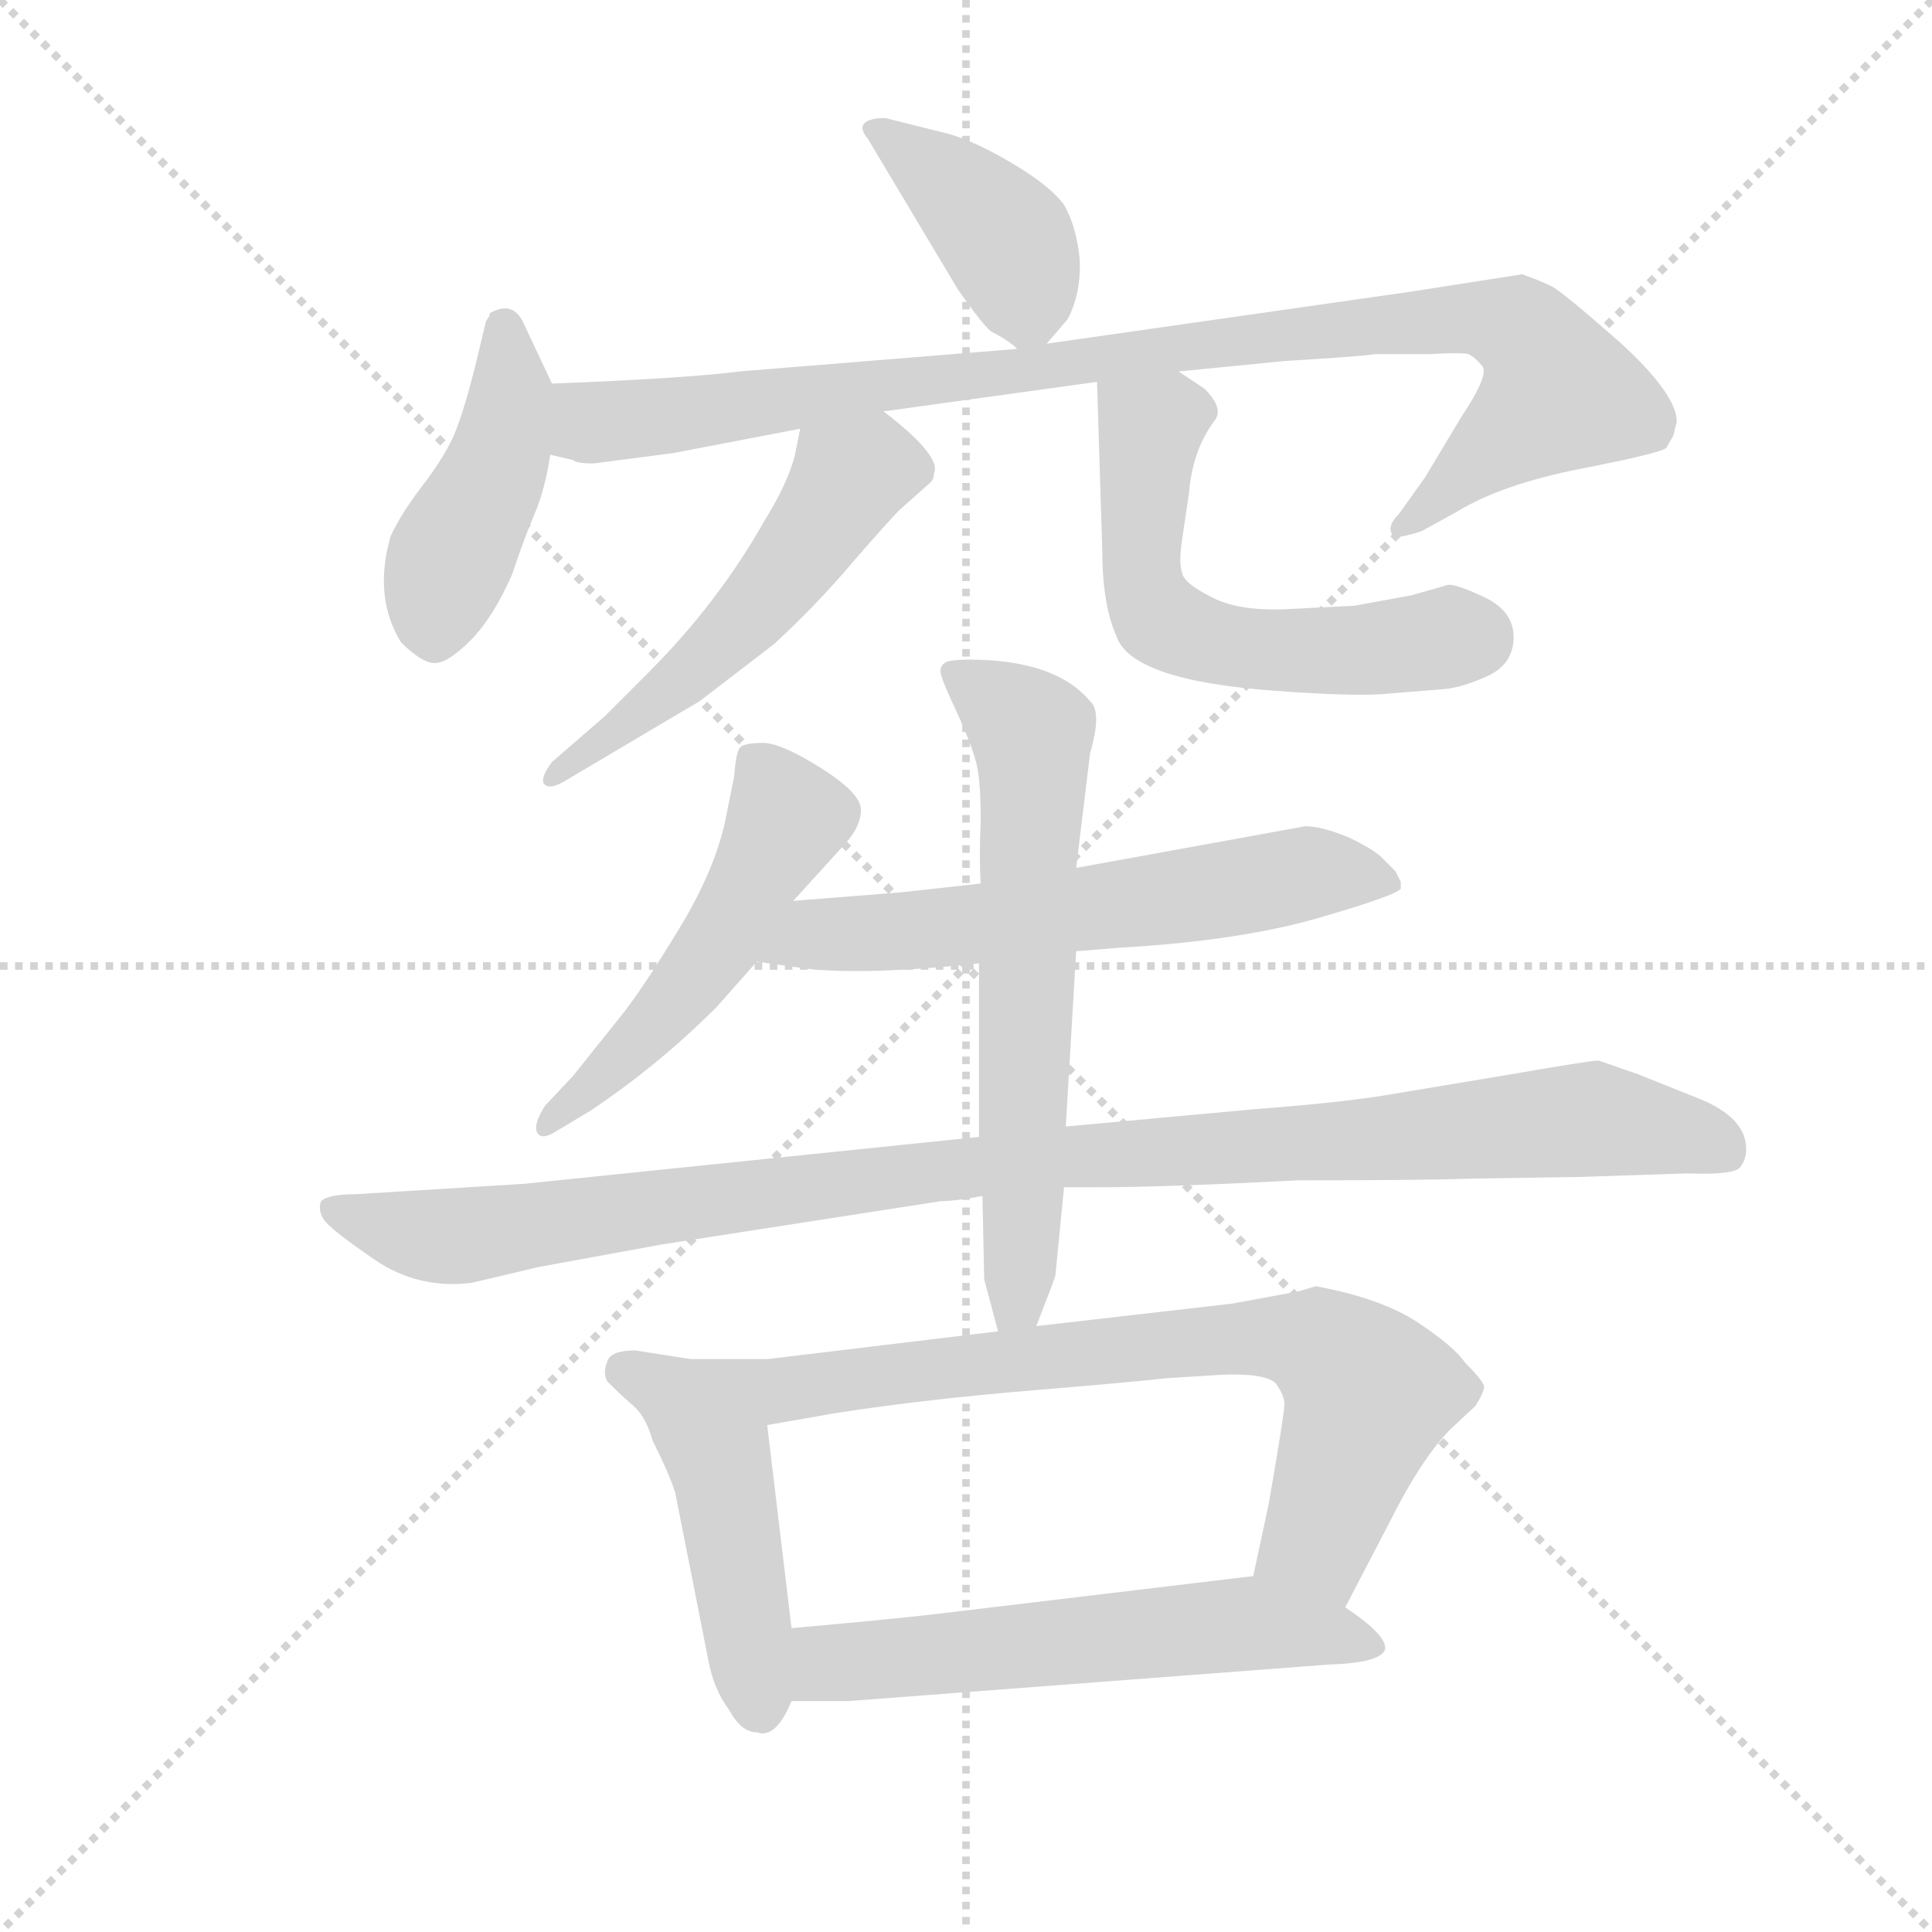 <svg version="1.1" viewBox="0 0 1024 1024" xmlns="http://www.w3.org/2000/svg">
  <g stroke="lightgray" stroke-dasharray="1,1" stroke-width="1" transform="scale(4, 4)">
    <line x1="0" y1="0" x2="256" y2="256"></line>
    <line x1="256" y1="0" x2="0" y2="256"></line>
    <line x1="128" y1="0" x2="128" y2="256"></line>
    <line x1="0" y1="128" x2="256" y2="128"></line>
  </g>
  <g transform="scale(0.92, -0.92) translate(60, -850)">
    <style type="text/css">
      
        @keyframes keyframes0 {
          from {
            stroke: blue;
            stroke-dashoffset: 409;
            stroke-width: 128;
          }
          57% {
            animation-timing-function: step-end;
            stroke: blue;
            stroke-dashoffset: 0;
            stroke-width: 128;
          }
          to {
            stroke: black;
            stroke-width: 1024;
          }
        }
        #make-me-a-hanzi-animation-0 {
          animation: keyframes0 0.583s both;
          animation-delay: 0s;
          animation-timing-function: linear;
        }
      
        @keyframes keyframes1 {
          from {
            stroke: blue;
            stroke-dashoffset: 448;
            stroke-width: 128;
          }
          59% {
            animation-timing-function: step-end;
            stroke: blue;
            stroke-dashoffset: 0;
            stroke-width: 128;
          }
          to {
            stroke: black;
            stroke-width: 1024;
          }
        }
        #make-me-a-hanzi-animation-1 {
          animation: keyframes1 0.615s both;
          animation-delay: 0.583s;
          animation-timing-function: linear;
        }
      
        @keyframes keyframes2 {
          from {
            stroke: blue;
            stroke-dashoffset: 979;
            stroke-width: 128;
          }
          76% {
            animation-timing-function: step-end;
            stroke: blue;
            stroke-dashoffset: 0;
            stroke-width: 128;
          }
          to {
            stroke: black;
            stroke-width: 1024;
          }
        }
        #make-me-a-hanzi-animation-2 {
          animation: keyframes2 1.047s both;
          animation-delay: 1.197s;
          animation-timing-function: linear;
        }
      
        @keyframes keyframes3 {
          from {
            stroke: blue;
            stroke-dashoffset: 535;
            stroke-width: 128;
          }
          64% {
            animation-timing-function: step-end;
            stroke: blue;
            stroke-dashoffset: 0;
            stroke-width: 128;
          }
          to {
            stroke: black;
            stroke-width: 1024;
          }
        }
        #make-me-a-hanzi-animation-3 {
          animation: keyframes3 0.685s both;
          animation-delay: 2.244s;
          animation-timing-function: linear;
        }
      
        @keyframes keyframes4 {
          from {
            stroke: blue;
            stroke-dashoffset: 581;
            stroke-width: 128;
          }
          65% {
            animation-timing-function: step-end;
            stroke: blue;
            stroke-dashoffset: 0;
            stroke-width: 128;
          }
          to {
            stroke: black;
            stroke-width: 1024;
          }
        }
        #make-me-a-hanzi-animation-4 {
          animation: keyframes4 0.723s both;
          animation-delay: 2.93s;
          animation-timing-function: linear;
        }
      
        @keyframes keyframes5 {
          from {
            stroke: blue;
            stroke-dashoffset: 522;
            stroke-width: 128;
          }
          63% {
            animation-timing-function: step-end;
            stroke: blue;
            stroke-dashoffset: 0;
            stroke-width: 128;
          }
          to {
            stroke: black;
            stroke-width: 1024;
          }
        }
        #make-me-a-hanzi-animation-5 {
          animation: keyframes5 0.675s both;
          animation-delay: 3.652s;
          animation-timing-function: linear;
        }
      
        @keyframes keyframes6 {
          from {
            stroke: blue;
            stroke-dashoffset: 621;
            stroke-width: 128;
          }
          67% {
            animation-timing-function: step-end;
            stroke: blue;
            stroke-dashoffset: 0;
            stroke-width: 128;
          }
          to {
            stroke: black;
            stroke-width: 1024;
          }
        }
        #make-me-a-hanzi-animation-6 {
          animation: keyframes6 0.755s both;
          animation-delay: 4.327s;
          animation-timing-function: linear;
        }
      
        @keyframes keyframes7 {
          from {
            stroke: blue;
            stroke-dashoffset: 1068;
            stroke-width: 128;
          }
          78% {
            animation-timing-function: step-end;
            stroke: blue;
            stroke-dashoffset: 0;
            stroke-width: 128;
          }
          to {
            stroke: black;
            stroke-width: 1024;
          }
        }
        #make-me-a-hanzi-animation-7 {
          animation: keyframes7 1.119s both;
          animation-delay: 5.083s;
          animation-timing-function: linear;
        }
      
        @keyframes keyframes8 {
          from {
            stroke: blue;
            stroke-dashoffset: 649;
            stroke-width: 128;
          }
          68% {
            animation-timing-function: step-end;
            stroke: blue;
            stroke-dashoffset: 0;
            stroke-width: 128;
          }
          to {
            stroke: black;
            stroke-width: 1024;
          }
        }
        #make-me-a-hanzi-animation-8 {
          animation: keyframes8 0.778s both;
          animation-delay: 6.202s;
          animation-timing-function: linear;
        }
      
        @keyframes keyframes9 {
          from {
            stroke: blue;
            stroke-dashoffset: 476;
            stroke-width: 128;
          }
          61% {
            animation-timing-function: step-end;
            stroke: blue;
            stroke-dashoffset: 0;
            stroke-width: 128;
          }
          to {
            stroke: black;
            stroke-width: 1024;
          }
        }
        #make-me-a-hanzi-animation-9 {
          animation: keyframes9 0.637s both;
          animation-delay: 6.98s;
          animation-timing-function: linear;
        }
      
        @keyframes keyframes10 {
          from {
            stroke: blue;
            stroke-dashoffset: 777;
            stroke-width: 128;
          }
          72% {
            animation-timing-function: step-end;
            stroke: blue;
            stroke-dashoffset: 0;
            stroke-width: 128;
          }
          to {
            stroke: black;
            stroke-width: 1024;
          }
        }
        #make-me-a-hanzi-animation-10 {
          animation: keyframes10 0.882s both;
          animation-delay: 7.617s;
          animation-timing-function: linear;
        }
      
        @keyframes keyframes11 {
          from {
            stroke: blue;
            stroke-dashoffset: 592;
            stroke-width: 128;
          }
          66% {
            animation-timing-function: step-end;
            stroke: blue;
            stroke-dashoffset: 0;
            stroke-width: 128;
          }
          to {
            stroke: black;
            stroke-width: 1024;
          }
        }
        #make-me-a-hanzi-animation-11 {
          animation: keyframes11 0.732s both;
          animation-delay: 8.5s;
          animation-timing-function: linear;
        }
      
    </style>
    
      <path d="M 543 652 L 555 666 Q 563 681 562 701 Q 560 720 553 732 Q 545 743 523 756 Q 501 769 486 773 L 450 782 Q 441 782 438 779 Q 435 776 440 770 L 492 683 Q 506 663 511 659 Q 521 654 526 649 C 534 642 534 642 543 652 Z" fill="lightgray"></path>
    
      <path d="M 258 629 L 242 663 Q 236 677 223 670 Q 222 670 222 668 L 220 665 L 214 640 Q 206 608 200 596 Q 194 584 182.5 569 Q 171 554 165 541 Q 155 506 171 480 Q 183 468 190.5 468 Q 198 468 211 481 Q 224 494 235 519 Q 242 540 248 554 Q 254 568 257 588 L 258 629 Z" fill="lightgray"></path>
    
      <path d="M 328 589 L 401 603 L 449 613 L 572 630 L 619 636 L 680 642 Q 729 645 732 646 L 764 646 Q 782 647 786 646 Q 790 644 794 639 Q 798 634 782 610 L 761 575 L 746 554 Q 738 546 743 541 Q 747 540 759 544 L 779 555 Q 805 571 851 580 Q 897 589 900 592 L 904 599 L 906 607 Q 906 623 873 653 Q 840 682 834 685 Q 828 688 817 692 L 753 682 L 543 652 L 526 649 L 366 636 Q 335 632 258 629 C 228 628 228 594 257 588 L 270 585 Q 272 583 282 583 L 328 589 Z" fill="lightgray"></path>
    
      <path d="M 401 603 L 398 588 Q 394 572 381 551 Q 354 503 314 463 L 288 437 L 258 411 Q 252 403 253 399 Q 256 394 267 401 L 343 446 L 386 479 Q 411 502 432 527 Q 453 551 458 556 L 476 572 Q 478 574 478 577 Q 483 587 449 613 C 425 632 407 632 401 603 Z" fill="lightgray"></path>
    
      <path d="M 572 630 L 575 534 Q 575 502 583 484 Q 591 458 675 452 Q 716 449 735 450 L 772 453 Q 783 454 798 461 Q 812 468 812 483 Q 812 498 795 506 Q 778 514 774 513 L 753 507 L 720 501 L 680 499 Q 653 498 638 506 Q 622 514 621 520 Q 619 526 621 539 L 625 566 Q 627 591 640 608 Q 645 615 634 626 L 619 636 C 594 653 571 660 572 630 Z" fill="lightgray"></path>
    
      <path d="M 397 331 L 427 364 Q 436 374 436 383.5 Q 436 393 413 407.5 Q 390 422 379.5 422 Q 369 422 366.5 419.5 Q 364 417 363 403 L 358 378 Q 352 349 331 314.5 Q 310 280 298 265 L 270 230 L 254 213 Q 247 202 249.5 197.5 Q 252 193 260 198 L 280 210 Q 319 236 353 270 L 376 296 L 397 331 Z" fill="lightgray"></path>
    
      <path d="M 505 341 L 460 336 L 397 331 C 367 329 346 300 376 296 L 404 292 Q 439 288 504 295 L 560 302 L 585 304 Q 654 308 699 321 Q 744 334 747 338 L 747 342 L 744 348 L 736 356 Q 731 361 716 368 Q 701 374 692 374 L 560 350 L 505 341 Z" fill="lightgray"></path>
    
      <path d="M 504 195 L 242 168 L 145 162 Q 129 162 125 158 Q 123 153 126.5 147.5 Q 130 142 155.5 124.5 Q 181 107 212 111 L 250 120 L 321 133 L 482 158 Q 490 158 506 161 L 553 166 L 572 166 Q 610 166 688 170 Q 760 170 789 171 L 852 172 L 912 174 Q 939 173 942.5 177.5 Q 946 182 946 188 Q 946 206 919 217 L 884 231 L 861 239 Q 856 239 810 231 L 744 220 Q 716 215 663 211 L 554 201 L 504 195 Z" fill="lightgray"></path>
    
      <path d="M 560 350 L 568 416 Q 575 440 568 446 Q 548 470 498 470 Q 491 470 486 469 Q 481 467 482 462 Q 483 457 492 438 Q 501 418 503 408 Q 505 398 505 377 Q 504 356 505 341 L 504 295 L 504 195 L 506 161 L 507 113 L 515 83 C 523 54 526 58 537 86 Q 546 109 548 115 L 553 166 L 554 201 L 560 302 L 560 350 Z" fill="lightgray"></path>
    
      <path d="M 396 -88 L 382 29 C 378 59 368 62 338 67 L 306 72 Q 292 72 290 66 Q 287 59 290 54 Q 298 46 305 40 Q 312 34 316 20 Q 326 0 329 -10 L 348 -106 Q 351 -123 360 -135 Q 367 -148 376 -148 Q 387 -152 396 -130 L 396 -88 Z" fill="lightgray"></path>
    
      <path d="M 382 29 L 422 36 Q 474 44 535 49 Q 595 54 612 56 L 644 58 Q 669 59 675 53 Q 680 46 680 41 Q 680 36 671 -16 L 662 -58 C 656 -87 701 -103 715 -76 L 740 -28 Q 759 10 776 27 L 790 40 Q 795 48 795 51 Q 795 54 784 65 Q 778 74 757 88 Q 736 102 698 109 L 688 106 L 650 99 L 537 86 L 515 83 L 382 67 L 338 67 C 308 67 352 24 382 29 Z" fill="lightgray"></path>
    
      <path d="M 662 -58 L 478 -80 Q 452 -83 396 -88 C 366 -91 366 -130 396 -130 L 429 -130 L 705 -109 Q 736 -108 738 -100 Q 739 -92 715 -76 C 691 -59 686 -55 662 -58 Z" fill="lightgray"></path>
    
    
      <clipPath id="make-me-a-hanzi-clip-0">
        <path d="M 543 652 L 555 666 Q 563 681 562 701 Q 560 720 553 732 Q 545 743 523 756 Q 501 769 486 773 L 450 782 Q 441 782 438 779 Q 435 776 440 770 L 492 683 Q 506 663 511 659 Q 521 654 526 649 C 534 642 534 642 543 652 Z"></path>
      </clipPath>
      <path clip-path="url(#make-me-a-hanzi-clip-0)" d="M 445 776 L 520 711 L 532 672 L 529 659" fill="none" id="make-me-a-hanzi-animation-0" stroke-dasharray="281 562" stroke-linecap="round"></path>
    
      <clipPath id="make-me-a-hanzi-clip-1">
        <path d="M 258 629 L 242 663 Q 236 677 223 670 Q 222 670 222 668 L 220 665 L 214 640 Q 206 608 200 596 Q 194 584 182.5 569 Q 171 554 165 541 Q 155 506 171 480 Q 183 468 190.5 468 Q 198 468 211 481 Q 224 494 235 519 Q 242 540 248 554 Q 254 568 257 588 L 258 629 Z"></path>
      </clipPath>
      <path clip-path="url(#make-me-a-hanzi-clip-1)" d="M 229 666 L 234 623 L 230 595 L 198 526 L 190 482" fill="none" id="make-me-a-hanzi-animation-1" stroke-dasharray="320 640" stroke-linecap="round"></path>
    
      <clipPath id="make-me-a-hanzi-clip-2">
        <path d="M 328 589 L 401 603 L 449 613 L 572 630 L 619 636 L 680 642 Q 729 645 732 646 L 764 646 Q 782 647 786 646 Q 790 644 794 639 Q 798 634 782 610 L 761 575 L 746 554 Q 738 546 743 541 Q 747 540 759 544 L 779 555 Q 805 571 851 580 Q 897 589 900 592 L 904 599 L 906 607 Q 906 623 873 653 Q 840 682 834 685 Q 828 688 817 692 L 753 682 L 543 652 L 526 649 L 366 636 Q 335 632 258 629 C 228 628 228 594 257 588 L 270 585 Q 272 583 282 583 L 328 589 Z"></path>
      </clipPath>
      <path clip-path="url(#make-me-a-hanzi-clip-2)" d="M 269 622 L 280 606 L 703 660 L 788 667 L 813 662 L 830 644 L 838 624 L 746 547" fill="none" id="make-me-a-hanzi-animation-2" stroke-dasharray="851 1702" stroke-linecap="round"></path>
    
      <clipPath id="make-me-a-hanzi-clip-3">
        <path d="M 401 603 L 398 588 Q 394 572 381 551 Q 354 503 314 463 L 288 437 L 258 411 Q 252 403 253 399 Q 256 394 267 401 L 343 446 L 386 479 Q 411 502 432 527 Q 453 551 458 556 L 476 572 Q 478 574 478 577 Q 483 587 449 613 C 425 632 407 632 401 603 Z"></path>
      </clipPath>
      <path clip-path="url(#make-me-a-hanzi-clip-3)" d="M 464 580 L 431 576 L 376 500 L 329 455 L 260 403" fill="none" id="make-me-a-hanzi-animation-3" stroke-dasharray="407 814" stroke-linecap="round"></path>
    
      <clipPath id="make-me-a-hanzi-clip-4">
        <path d="M 572 630 L 575 534 Q 575 502 583 484 Q 591 458 675 452 Q 716 449 735 450 L 772 453 Q 783 454 798 461 Q 812 468 812 483 Q 812 498 795 506 Q 778 514 774 513 L 753 507 L 720 501 L 680 499 Q 653 498 638 506 Q 622 514 621 520 Q 619 526 621 539 L 625 566 Q 627 591 640 608 Q 645 615 634 626 L 619 636 C 594 653 571 660 572 630 Z"></path>
      </clipPath>
      <path clip-path="url(#make-me-a-hanzi-clip-4)" d="M 581 623 L 603 604 L 597 527 L 611 491 L 666 475 L 789 482" fill="none" id="make-me-a-hanzi-animation-4" stroke-dasharray="453 906" stroke-linecap="round"></path>
    
      <clipPath id="make-me-a-hanzi-clip-5">
        <path d="M 397 331 L 427 364 Q 436 374 436 383.5 Q 436 393 413 407.5 Q 390 422 379.5 422 Q 369 422 366.5 419.5 Q 364 417 363 403 L 358 378 Q 352 349 331 314.5 Q 310 280 298 265 L 270 230 L 254 213 Q 247 202 249.5 197.5 Q 252 193 260 198 L 280 210 Q 319 236 353 270 L 376 296 L 397 331 Z"></path>
      </clipPath>
      <path clip-path="url(#make-me-a-hanzi-clip-5)" d="M 374 413 L 393 378 L 359 314 L 303 244 L 255 201" fill="none" id="make-me-a-hanzi-animation-5" stroke-dasharray="394 788" stroke-linecap="round"></path>
    
      <clipPath id="make-me-a-hanzi-clip-6">
        <path d="M 505 341 L 460 336 L 397 331 C 367 329 346 300 376 296 L 404 292 Q 439 288 504 295 L 560 302 L 585 304 Q 654 308 699 321 Q 744 334 747 338 L 747 342 L 744 348 L 736 356 Q 731 361 716 368 Q 701 374 692 374 L 560 350 L 505 341 Z"></path>
      </clipPath>
      <path clip-path="url(#make-me-a-hanzi-clip-6)" d="M 384 299 L 409 312 L 493 316 L 693 347 L 743 340" fill="none" id="make-me-a-hanzi-animation-6" stroke-dasharray="493 986" stroke-linecap="round"></path>
    
      <clipPath id="make-me-a-hanzi-clip-7">
        <path d="M 504 195 L 242 168 L 145 162 Q 129 162 125 158 Q 123 153 126.5 147.5 Q 130 142 155.5 124.5 Q 181 107 212 111 L 250 120 L 321 133 L 482 158 Q 490 158 506 161 L 553 166 L 572 166 Q 610 166 688 170 Q 760 170 789 171 L 852 172 L 912 174 Q 939 173 942.5 177.5 Q 946 182 946 188 Q 946 206 919 217 L 884 231 L 861 239 Q 856 239 810 231 L 744 220 Q 716 215 663 211 L 554 201 L 504 195 Z"></path>
      </clipPath>
      <path clip-path="url(#make-me-a-hanzi-clip-7)" d="M 131 154 L 173 140 L 203 138 L 550 184 L 856 205 L 917 195 L 934 186" fill="none" id="make-me-a-hanzi-animation-7" stroke-dasharray="940 1880" stroke-linecap="round"></path>
    
      <clipPath id="make-me-a-hanzi-clip-8">
        <path d="M 560 350 L 568 416 Q 575 440 568 446 Q 548 470 498 470 Q 491 470 486 469 Q 481 467 482 462 Q 483 457 492 438 Q 501 418 503 408 Q 505 398 505 377 Q 504 356 505 341 L 504 295 L 504 195 L 506 161 L 507 113 L 515 83 C 523 54 526 58 537 86 Q 546 109 548 115 L 553 166 L 554 201 L 560 302 L 560 350 Z"></path>
      </clipPath>
      <path clip-path="url(#make-me-a-hanzi-clip-8)" d="M 492 461 L 530 433 L 535 413 L 528 101 L 519 92" fill="none" id="make-me-a-hanzi-animation-8" stroke-dasharray="521 1042" stroke-linecap="round"></path>
    
      <clipPath id="make-me-a-hanzi-clip-9">
        <path d="M 396 -88 L 382 29 C 378 59 368 62 338 67 L 306 72 Q 292 72 290 66 Q 287 59 290 54 Q 298 46 305 40 Q 312 34 316 20 Q 326 0 329 -10 L 348 -106 Q 351 -123 360 -135 Q 367 -148 376 -148 Q 387 -152 396 -130 L 396 -88 Z"></path>
      </clipPath>
      <path clip-path="url(#make-me-a-hanzi-clip-9)" d="M 299 60 L 329 46 L 353 13 L 378 -131" fill="none" id="make-me-a-hanzi-animation-9" stroke-dasharray="348 696" stroke-linecap="round"></path>
    
      <clipPath id="make-me-a-hanzi-clip-10">
        <path d="M 382 29 L 422 36 Q 474 44 535 49 Q 595 54 612 56 L 644 58 Q 669 59 675 53 Q 680 46 680 41 Q 680 36 671 -16 L 662 -58 C 656 -87 701 -103 715 -76 L 740 -28 Q 759 10 776 27 L 790 40 Q 795 48 795 51 Q 795 54 784 65 Q 778 74 757 88 Q 736 102 698 109 L 688 106 L 650 99 L 537 86 L 515 83 L 382 67 L 338 67 C 308 67 352 24 382 29 Z"></path>
      </clipPath>
      <path clip-path="url(#make-me-a-hanzi-clip-10)" d="M 345 64 L 387 49 L 631 78 L 673 80 L 701 74 L 722 57 L 728 43 L 699 -37 L 671 -53" fill="none" id="make-me-a-hanzi-animation-10" stroke-dasharray="649 1298" stroke-linecap="round"></path>
    
      <clipPath id="make-me-a-hanzi-clip-11">
        <path d="M 662 -58 L 478 -80 Q 452 -83 396 -88 C 366 -91 366 -130 396 -130 L 429 -130 L 705 -109 Q 736 -108 738 -100 Q 739 -92 715 -76 C 691 -59 686 -55 662 -58 Z"></path>
      </clipPath>
      <path clip-path="url(#make-me-a-hanzi-clip-11)" d="M 402 -123 L 424 -107 L 657 -85 L 731 -98" fill="none" id="make-me-a-hanzi-animation-11" stroke-dasharray="464 928" stroke-linecap="round"></path>
    
  </g>
</svg>
